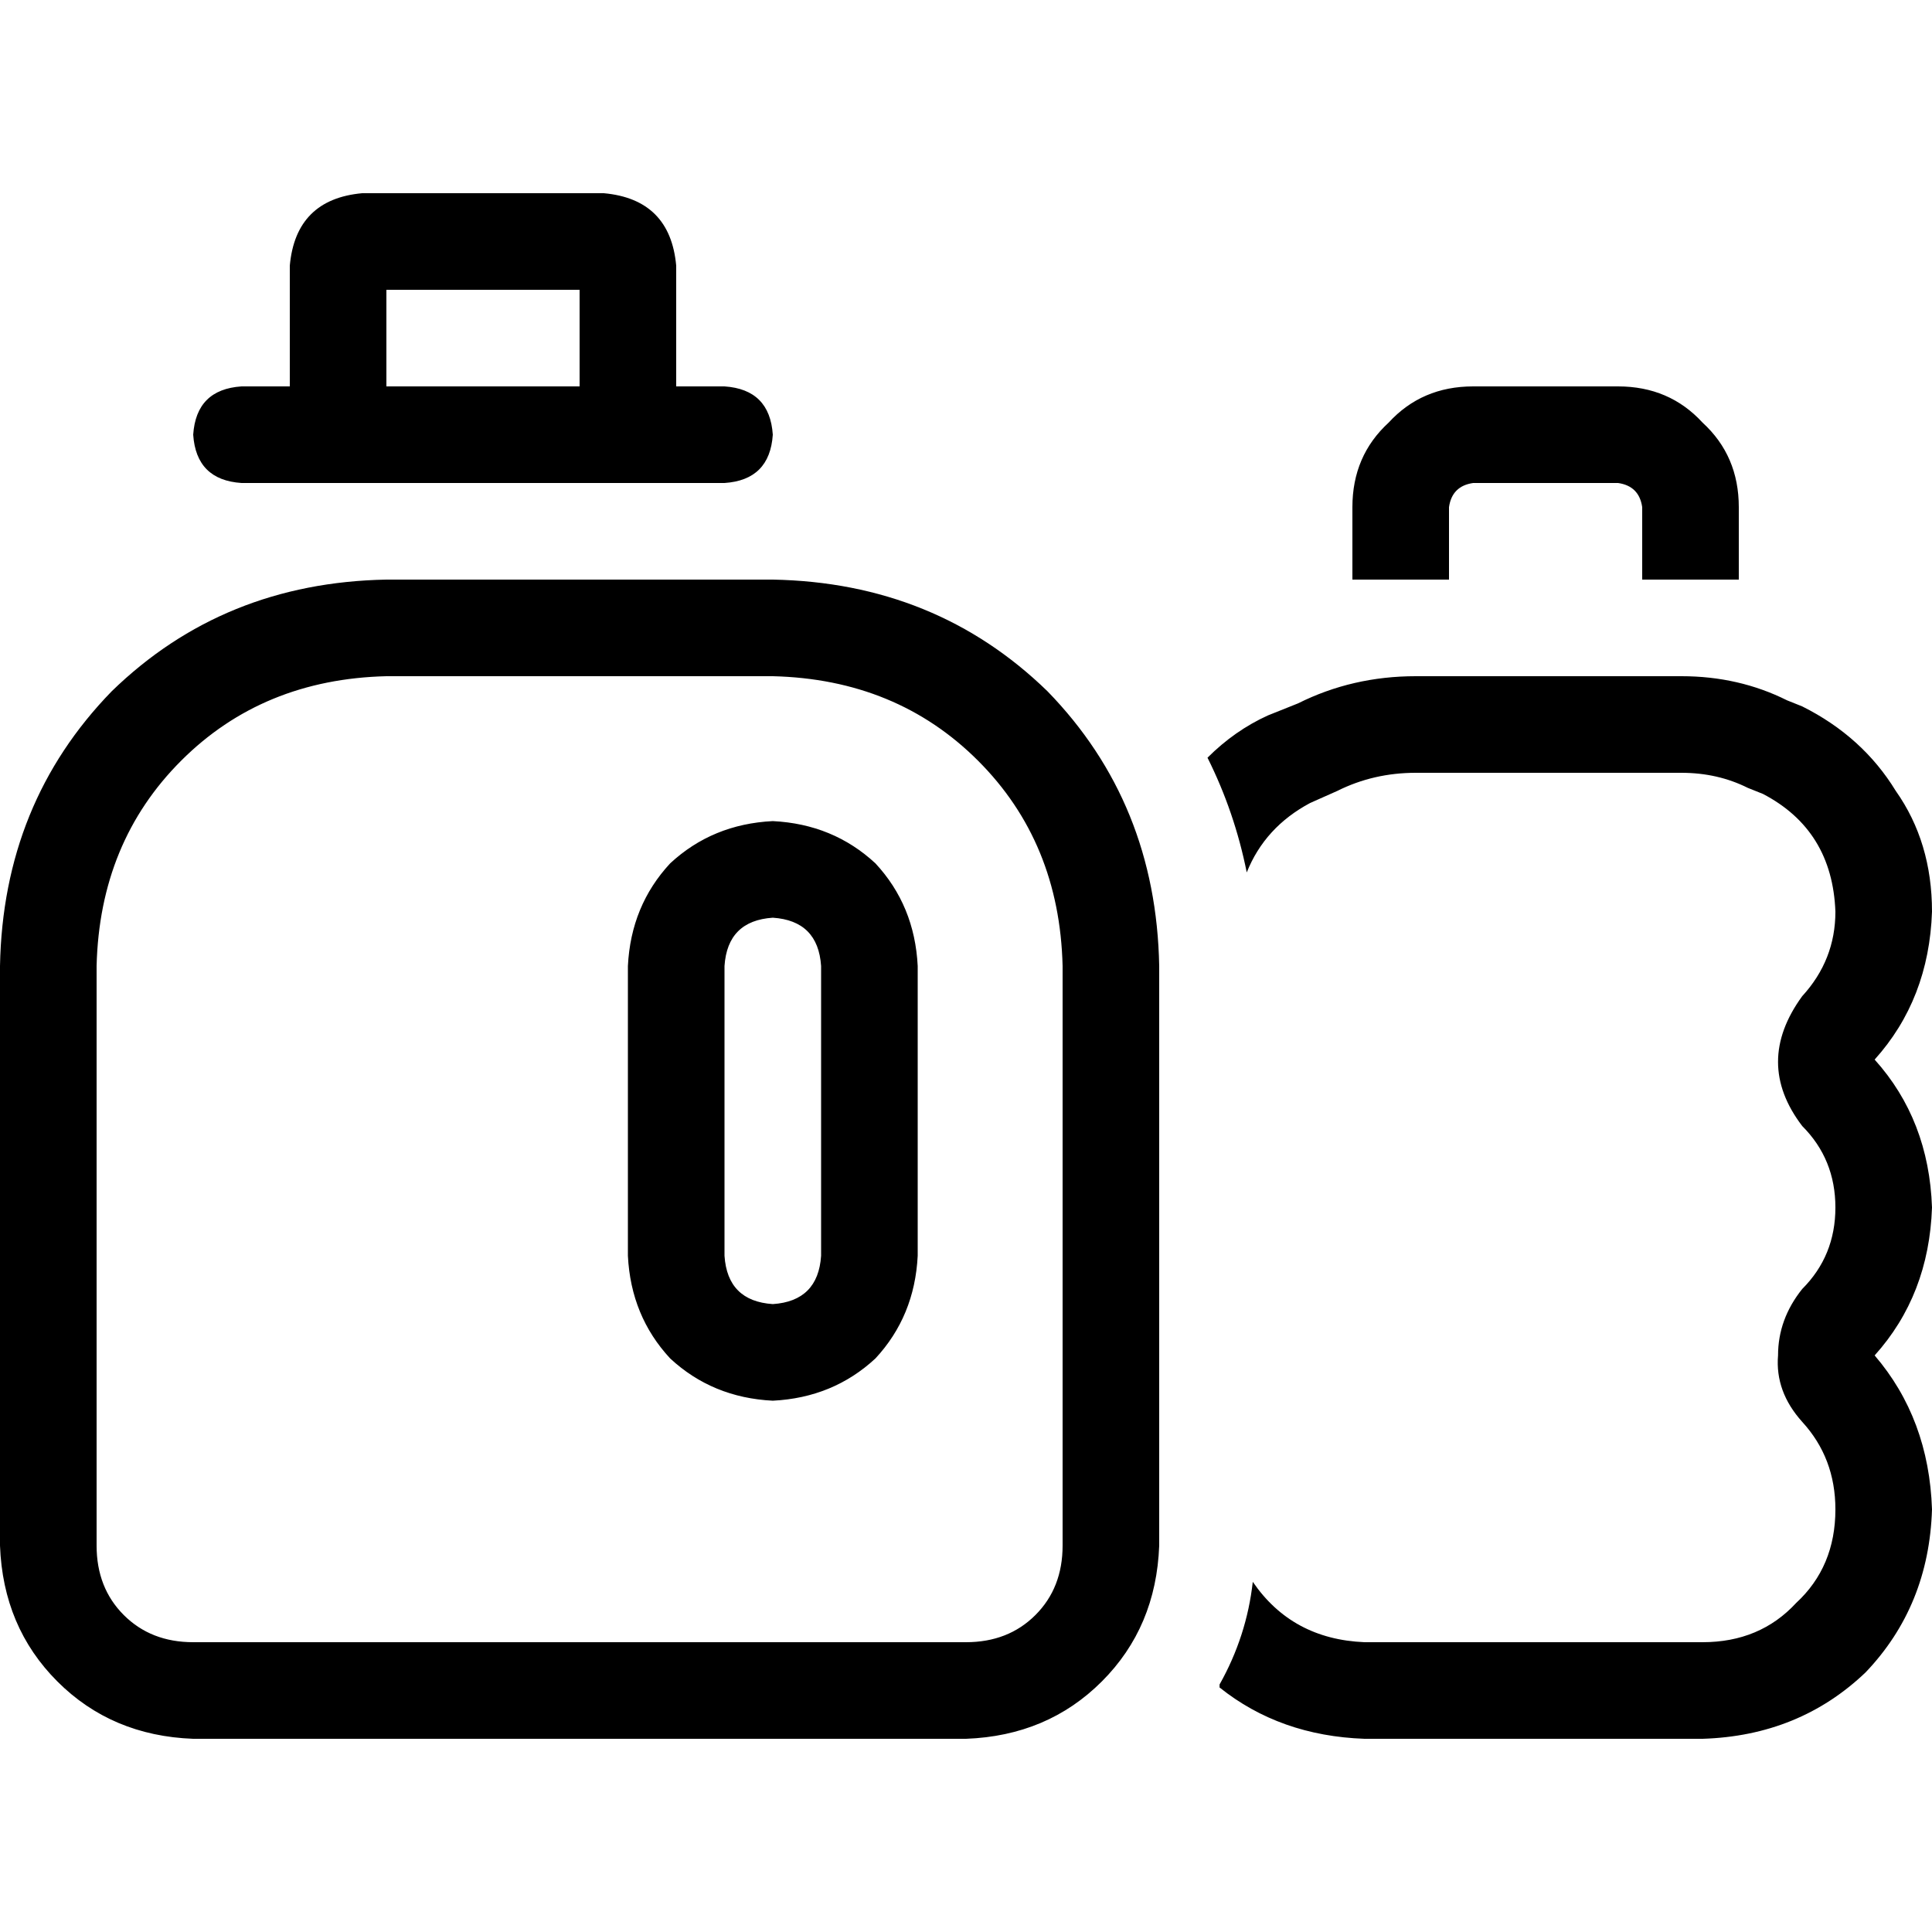 <svg xmlns="http://www.w3.org/2000/svg" viewBox="0 0 512 512">
  <path d="M 102.4 102.4 L 102.4 76.8 L 153.6 76.8 L 153.6 102.4 L 102.4 102.4 L 102.4 102.4 Z M 76.8 102.4 L 64 102.4 Q 52 103.2 51.2 115.2 Q 52 127.2 64 128 L 76.8 128 L 102.4 128 L 153.6 128 L 179.2 128 L 192 128 Q 204 127.2 204.8 115.2 Q 204 103.2 192 102.4 L 179.2 102.4 L 179.2 70.4 Q 177.6 52.8 160 51.2 L 96 51.2 Q 78.4 52.8 76.8 70.4 L 76.8 102.4 L 76.8 102.4 Z M 102.4 179.2 L 204.8 179.2 Q 237.6 180 259.2 201.6 Q 280.8 223.2 281.6 256 L 281.6 262.4 L 281.6 262.4 L 281.6 270.4 L 281.6 288 L 281.6 352 L 281.6 368 L 281.6 377.6 L 281.6 377.6 L 281.6 409.6 Q 281.6 420.8 274.4 428 Q 267.2 435.2 256 435.2 L 51.2 435.2 Q 40 435.2 32.8 428 Q 25.6 420.8 25.6 409.6 L 25.6 256 Q 26.4 223.2 48 201.6 Q 69.6 180 102.4 179.2 L 102.4 179.2 Z M 102.4 153.6 Q 59.2 154.4 29.6 183.2 L 29.6 183.2 Q 0.8 212.8 0 256 L 0 409.6 Q 0.8 431.2 15.2 445.6 Q 29.6 460 51.2 460.8 L 256 460.8 Q 277.6 460 292 445.6 Q 306.4 431.2 307.2 409.6 L 307.2 256 Q 306.4 212.8 277.6 183.2 Q 248 154.4 204.8 153.6 L 102.4 153.6 L 102.4 153.6 Z M 204.8 217.6 Q 188.8 218.4 177.6 228.8 L 177.6 228.8 Q 167.2 240 166.4 256 L 166.4 332.8 Q 167.2 348.8 177.6 360 Q 188.8 370.4 204.8 371.2 Q 220.8 370.4 232 360 Q 242.4 348.8 243.2 332.8 L 243.2 256 Q 242.4 240 232 228.8 Q 220.8 218.4 204.8 217.6 L 204.8 217.6 Z M 192 256 Q 192.8 244 204.8 243.2 Q 216.8 244 217.6 256 L 217.6 332.8 Q 216.8 344.8 204.8 345.6 Q 192.8 344.8 192 332.8 L 192 256 L 192 256 Z M 323.2 447.2 Q 339.2 460 361.6 460.8 L 451.2 460.8 Q 476.8 460 494.4 443.2 Q 511.2 425.6 512 400 Q 511.2 376 496.8 359.2 Q 511.2 343.2 512 320 Q 511.2 296.8 496.8 280.8 Q 511.2 264.8 512 241.6 Q 512 223.2 502.4 209.6 Q 493.6 195.2 477.6 187.2 L 473.6 185.6 Q 460.8 179.2 445.6 179.2 L 375.2 179.2 Q 358.4 179.2 344 186.4 L 336 189.6 Q 327.2 193.6 320 200.8 Q 327.2 215.2 330.4 231.2 Q 335.2 219.2 347.2 212.8 L 354.4 209.6 Q 364 204.8 375.2 204.8 L 445.6 204.8 Q 455.2 204.8 463.2 208.8 L 467.2 210.4 Q 485.6 220 486.4 241.6 Q 486.4 254.4 477.6 264 Q 464.8 281.6 477.6 298.4 Q 486.4 307.2 486.4 320 Q 486.4 332.8 477.6 341.6 Q 471.2 349.6 471.2 359.2 Q 470.4 368.8 477.6 376.8 Q 486.4 386.4 486.4 400 Q 486.4 415.2 476 424.8 Q 466.4 435.2 451.2 435.2 L 361.6 435.2 Q 342.4 434.4 332 419.2 Q 330.4 433.6 323.2 446.4 L 323.2 447.2 Z M 384 134.4 Q 384.8 128.8 390.4 128 L 428.8 128 Q 434.4 128.8 435.2 134.4 L 435.2 153.6 L 460.8 153.6 L 460.8 134.4 Q 460.8 120.8 451.2 112 Q 442.4 102.4 428.8 102.4 L 390.4 102.4 Q 376.8 102.4 368 112 Q 358.4 120.8 358.4 134.4 L 358.4 153.6 L 384 153.6 L 384 134.4 L 384 134.4 Z" />
</svg>